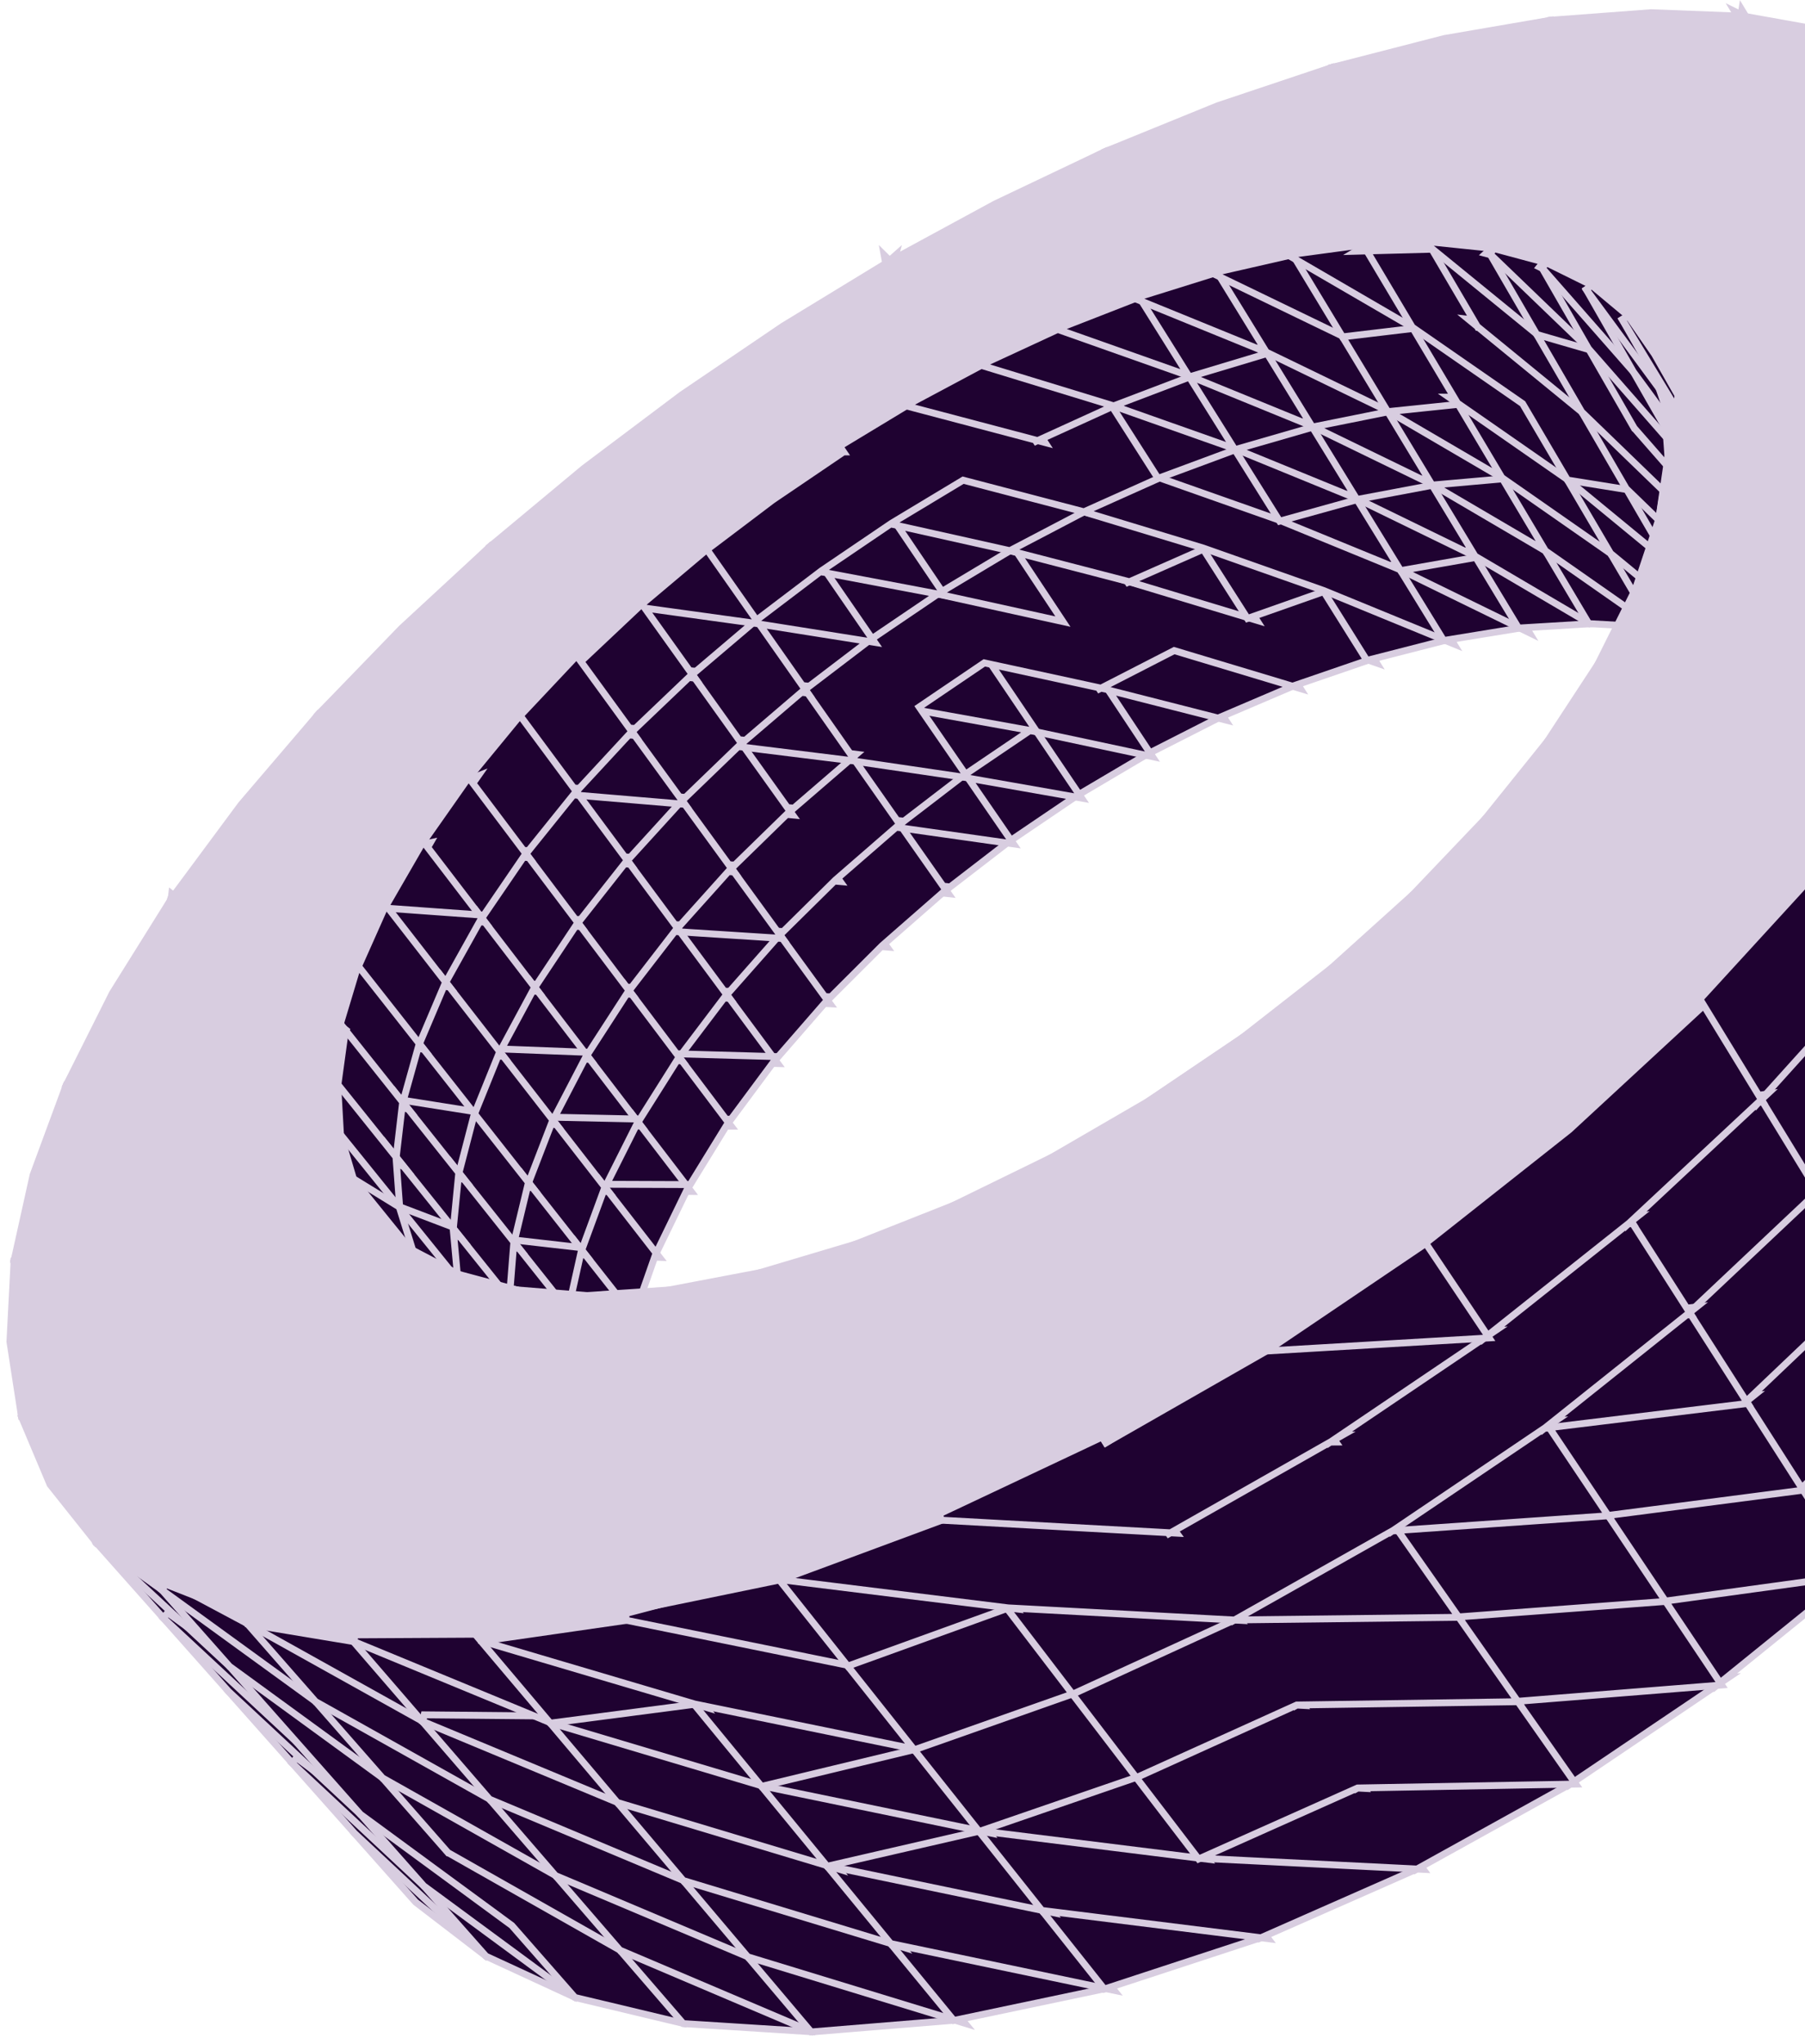 <svg width="182" height="206" viewBox="0 0 182 206" fill="none" xmlns="http://www.w3.org/2000/svg">
<path d="M68.742 39.796L68.731 39.803L68.721 39.811L58.879 47.207L58.873 47.212L58.866 47.218L49.45 55.052L49.443 55.057L49.588 55.236L49.43 55.069L40.49 63.329L40.483 63.335L40.476 63.342L32.092 72.006L32.583 72.495L49.888 55.591L89.87 27.03L111.755 15.896L111.448 15.274L100.368 20.545L100.36 20.549L100.352 20.553L89.524 26.428L89.632 26.632L89.509 26.436L78.968 32.86L78.961 32.865L78.954 32.869L68.742 39.796Z" fill="#D8CDE0" stroke="#D8CDE0" stroke-width="0.694"/>
<path d="M96.923 77.605L96.108 77.462L96.578 78.144L100.716 84.152L90.301 82.677L89.509 82.564L89.968 83.219L94.62 89.847L94.829 90.144L95.116 89.923L101.654 84.888L108.498 80.254L115.618 76.047L116.383 75.595L115.514 75.41L103.856 72.921L103.014 72.741L103.496 73.455L107.567 79.477L96.923 77.605Z" fill="#1F0231" stroke="#D8CDE0" stroke-width="0.694"/>
<path d="M134.539 7.454L134.279 6.811L111.477 15.262L111.458 15.269L111.44 15.278L89.532 26.423L89.829 27.05L134.539 7.454Z" fill="#D8CDE0" stroke="#D8CDE0" stroke-width="0.694"/>
<path d="M104.071 73.066L103.877 72.778L103.589 72.973L96.954 77.466L96.942 77.449L96.66 77.665L95.959 78.14L96.026 78.152L90.041 82.745L89.386 83.247L90.204 83.363L101.402 84.949L102.185 85.06L101.736 84.409L97.619 78.432L108.252 80.302L109.058 80.444L108.6 79.766L104.071 73.066ZM111.051 68.662L110.179 68.44L110.676 69.19L115.152 75.94L115.323 76.198L115.599 76.058L122.948 72.322L123.77 71.904L122.877 71.677L111.051 68.662Z" fill="#1F0231" stroke="#D8CDE0" stroke-width="0.694"/>
<path d="M89.92 26.992L89.488 26.451L49.463 55.042L49.433 55.064L49.408 55.092L17.334 90.521L17.822 91.013L89.92 26.992Z" fill="#D8CDE0" stroke="#D8CDE0" stroke-width="0.694"/>
<path d="M83.539 88.391L83.178 88.704L83.242 88.711L78.047 93.838L77.452 93.789L77.721 94.159L77.395 94.481L77.991 94.529L82.697 100.993L82.935 101.321L83.222 101.035L88.859 95.41L89.444 95.458L89.192 95.106L95.018 90.009L95.629 90.076L95.367 89.703L95.726 89.389L95.098 89.32L90.727 83.092L97.066 78.228L103.856 73.63L115.369 76.088L116.2 76.265L115.73 75.557L111.751 69.556L122.574 72.315L122.659 72.446L122.819 72.378L123.566 72.568L123.307 72.17L130.455 69.12L131.335 68.745L130.418 68.469L118.582 64.907L118.481 64.751L118.327 64.83L117.553 64.597L117.86 65.069L111.083 68.548L111.072 68.531L110.905 68.63L99.25 66.104L98.405 65.921L98.889 66.637L103.036 72.773L92.258 70.83L91.438 70.682L91.911 71.368L96.126 77.487L85.57 75.933L84.772 75.816L85.235 76.476L89.789 82.963L84.065 87.934L84.05 87.914L83.878 88.083L83.271 88.016L83.539 88.391Z" fill="#1F0231" stroke="#D8CDE0" stroke-width="0.694"/>
<path d="M134.52 7.461L134.29 6.807L122.79 10.657L122.78 10.661L122.769 10.665L111.467 15.266L111.718 15.913L134.52 7.461Z" fill="#D8CDE0" stroke="#D8CDE0" stroke-width="0.694"/>
<path d="M99.464 66.249L99.27 65.961L98.982 66.156L92.002 70.884L91.297 71.362L92.135 71.513L103.723 73.601L104.532 73.747L104.071 73.066L99.464 66.249Z" fill="#1F0231" stroke="#D8CDE0" stroke-width="0.694"/>
<path d="M49.922 55.557L49.423 55.076L32.099 71.999L32.083 72.014L32.07 72.031L17.32 90.538L17.849 90.987L49.922 55.557Z" fill="#D8CDE0" stroke="#D8CDE0" stroke-width="0.694"/>
<path d="M92.937 71.635L92.68 71.262L99.248 66.814L110.754 69.307L110.848 69.448L111.013 69.363L111.726 69.518L111.469 69.129L118.395 65.575L130.096 69.096L130.173 69.218L130.326 69.165L131.114 69.403L130.848 68.986L137.98 66.537L138.802 66.826L138.507 66.356L139.037 66.174L138.211 65.883L133.915 59.027L133.768 58.792L133.506 58.884L126.071 61.503L126.06 61.486L125.914 61.549L125.093 61.26L125.131 61.319L114.77 58.188L114.816 58.164L114.07 57.971L113.972 57.82L113.818 57.9L113.044 57.666L113.074 57.713L101.863 54.805L100.987 54.577L101.487 55.332L105.623 61.569L105.648 61.607L94.698 59.198L94.581 59.025L94.417 59.136L93.715 58.981L94.007 59.414L87.538 63.797L87.527 63.781L87.36 63.908L86.687 63.784L86.964 64.186L86.553 64.465L86.614 64.476L80.61 69.05L79.953 68.949L80.228 69.341L79.843 69.634L80.505 69.735L85.044 76.203L84.656 76.5L84.718 76.509L79.26 81.215L79.246 81.195L79.075 81.362L78.461 81.29L78.733 81.669L78.375 81.978L78.436 81.985L73.166 87.128L72.564 87.074L72.837 87.449L72.512 87.766L73.106 87.819L77.733 94.175L72.688 99.888L72.119 99.857L72.391 100.224L72.102 100.551L72.655 100.581L77.44 107.04L77.697 107.386L77.981 107.061L83.128 101.145L83.687 101.175L83.42 100.808L83.705 100.481L83.161 100.452L78.634 94.234L84.134 88.806L84.726 88.859L84.47 88.501L90.364 83.382L90.981 83.454L90.716 83.077L91.073 82.767L90.447 82.693L86.267 76.737L96.813 78.29L97.601 78.406L97.149 77.75L92.937 71.635Z" fill="#1F0231" stroke="#D8CDE0" stroke-width="0.694"/>
<path d="M90.025 26.82L90.313 25.715L89.459 26.473L17.361 90.495L17.786 91.041L85.055 45.549L85.163 45.476L85.196 45.35L90.025 26.82Z" fill="#D8CDE0" stroke="#D8CDE0" stroke-width="0.694"/>
<path d="M74.352 74.541L73.567 74.444L74.027 75.087L78.917 81.927L79.138 82.236L79.426 81.988L85.746 76.539L86.338 76.029L85.562 75.932L74.352 74.541ZM102.065 54.949L101.882 54.673L101.598 54.843L94.31 59.209L93.561 59.658L94.414 59.845L106.336 62.468L107.174 62.653L106.7 61.938L102.065 54.949ZM121.75 54.735L121.59 54.484L121.318 54.604L113.713 57.955L112.855 58.334L113.752 58.605L125.827 62.254L126.723 62.525L126.219 61.735L121.75 54.735Z" fill="#1F0231" stroke="#D8CDE0" stroke-width="0.694"/>
<path d="M90.031 26.67L89.354 26.645L84.525 45.175L84.31 46.001L85.04 45.559L92.438 41.084L92.643 40.96L92.6 40.725L90.031 26.67ZM32.612 72.464L32.077 72.022L24.332 81.08L24.325 81.089L24.317 81.099L17.313 90.547L17.863 90.97L32.612 72.464Z" fill="#D8CDE0" stroke="#D8CDE0" stroke-width="0.694"/>
<path d="M80.987 69.215L80.768 68.903L80.478 69.151L74.083 74.622L73.486 75.133L74.266 75.23L85.477 76.621L86.252 76.717L85.803 76.077L80.987 69.215ZM134.595 59.236L134.665 59.211L133.745 58.887L132.754 58.481L132.8 58.554L121.573 54.594L120.624 54.259L121.165 55.108L125.635 62.108L125.783 62.34L126.042 62.249L133.475 59.631L137.687 66.353L137.822 66.568L138.067 66.505L145.824 64.517L146.838 64.257L145.87 63.86L134.595 59.236ZM73.282 100.262L78.438 94.426L78.906 93.895L78.2 93.85L67.89 93.19L67.144 93.142L67.589 93.743L72.403 100.241L67.777 106.353L67.37 106.89L68.044 106.909L77.709 107.18L78.422 107.2L77.998 106.627L73.282 100.262Z" fill="#1F0231" stroke="#D8CDE0" stroke-width="0.694"/>
<path d="M89.933 26.486L89.151 25.715L89.349 26.795L91.917 40.849L92.003 41.317L92.422 41.093L100.005 37.043L100.421 36.821L100.085 36.49L89.933 26.486Z" fill="#D8CDE0" stroke="#D8CDE0" stroke-width="0.694"/>
<path d="M68.063 106.215L67.343 106.195L67.777 106.771L72.747 113.368L73.027 113.738L73.303 113.366L77.997 107.04L78.394 106.505L77.729 106.486L68.063 106.215ZM109.23 50.848L108.455 50.613L108.766 51.091L101.728 54.774L89.793 52.109L88.941 51.919L89.43 52.641L93.735 59.011L82.679 56.92L81.851 56.764L82.329 57.458L86.703 63.808L75.856 62.089L75.048 61.96L75.518 62.63L80.42 69.614L80.627 69.909L80.914 69.691L87.65 64.559L94.675 59.799L101.83 55.513L113.635 58.575L113.723 58.709L113.882 58.639L114.631 58.833L114.366 58.426L121.598 55.239L122.454 54.861L121.559 54.589L109.487 50.926L109.383 50.767L109.23 50.848ZM78.458 93.992L73.751 87.526L79.326 82.086L79.926 82.145L79.654 81.766L79.975 81.453L79.39 81.395L74.591 74.684L74.358 74.357L74.068 74.636L68.198 80.299L67.588 80.239L67.865 80.62L67.542 80.932L68.134 80.99L72.848 87.465L67.61 93.305L67.132 93.837L67.846 93.882L78.155 94.543L78.893 94.59L78.458 93.992Z" fill="#1F0231" stroke="#D8CDE0" stroke-width="0.694"/>
<path d="M89.807 26.406L89.446 26.98L99.598 36.984L99.769 37.153L99.987 37.052L107.712 33.475L108.479 33.12L107.683 32.834L89.807 26.406Z" fill="#D8CDE0" stroke="#D8CDE0" stroke-width="0.694"/>
<path d="M89.53 52.155L88.796 52.597L88.858 52.611L82.705 56.781L82.694 56.765L82.412 56.979L81.724 57.446L81.783 57.457L75.879 61.937L75.867 61.921L75.585 62.161L74.944 62.647L75.002 62.656L69.225 67.56L68.585 67.477L68.864 67.866L68.511 68.167L69.137 68.249L74.027 75.087L74.247 75.395L74.535 75.149L80.811 69.779L81.44 69.861L81.168 69.473L81.521 69.172L80.9 69.091L76.556 62.902L87.393 64.62L88.192 64.746L87.733 64.081L83.379 57.759L94.424 59.848L95.242 60.002L94.776 59.313L90.493 52.976L101.564 55.449L101.66 55.593L101.825 55.507L102.541 55.667L102.278 55.27L109.3 51.594L121.234 55.216L121.315 55.342L121.459 55.29L133.392 59.498L133.463 59.613L133.598 59.577L145.606 64.502L146.591 64.906L146.033 64L141.942 57.35L142.487 57.204L141.639 56.856L141.563 56.733L141.426 56.769L130.149 52.15L130.216 52.126L129.414 51.843L129.33 51.708L129.192 51.758L128.318 51.4L128.363 51.472L117.138 47.509L117.041 47.358L116.894 47.423L116.075 47.134L116.401 47.644L109.234 50.855L97.275 47.725L97.165 47.559L97.006 47.655L96.268 47.462L96.57 47.917L89.82 51.98L89.81 51.965L89.53 52.155Z" fill="#1F0231" stroke="#D8CDE0" stroke-width="0.694"/>
<path d="M89.735 26.389L89.572 27.059L107.448 33.486L107.571 33.53L107.692 33.483L115.513 30.433L115.432 29.766L89.735 26.389Z" fill="#D8CDE0" stroke="#D8CDE0" stroke-width="0.694"/>
<path d="M68.315 93.557L73.438 87.846L74.015 87.889L73.739 87.51L74.023 87.194L73.479 87.154L68.781 80.7L74.433 75.248L75.04 75.312L74.765 74.928L75.085 74.619L74.5 74.557L69.8 67.982L76.019 62.702L82.706 57.628L83.363 57.735L83.099 57.352L89.792 52.815L90.474 52.947L90.209 52.556L97.113 48.4L109.047 51.523L109.136 51.659L109.295 51.588L110.044 51.784L109.776 51.372L116.925 48.17L129.061 52.454L141.166 57.413L145.442 64.363L145.564 64.561L145.794 64.524L153.36 63.289L154.436 63.113L153.456 62.635L141.645 56.867L137.285 49.78L137.148 49.557L136.897 49.627L129.341 51.726L124.961 44.737L124.812 44.498L124.547 44.596L117.051 47.374L112.572 40.357L112.41 40.103L112.136 40.228L104.723 43.604L104.713 43.589L104.559 43.67L103.785 43.434L103.814 43.479L92.474 40.485L92.363 40.318L92.205 40.414L91.465 40.219L91.769 40.677L84.963 44.794L84.954 44.78L84.791 44.89L84.082 44.73L84.369 45.154L83.945 45.41L84.004 45.423L77.786 49.639L77.775 49.624L77.61 49.75L76.929 49.618L77.212 50.029L76.809 50.301L76.865 50.312L70.722 54.957L70.055 54.847L70.336 55.248L69.958 55.534L70.612 55.642L75.06 61.979L64.313 60.494L63.514 60.384L63.983 61.04L68.874 67.881L63.14 73.348L62.523 73.282L62.804 73.668L62.482 73.975L63.074 74.038L67.876 80.635L62.667 86.351L62.081 86.308L62.361 86.687L62.074 87.003L62.626 87.044L67.433 93.532L62.829 99.493L62.276 99.471L62.557 99.844L62.309 100.166L62.815 100.187L67.632 106.579L63.719 112.783L63.206 112.781L63.488 113.15L63.282 113.475L63.738 113.477L68.7 119.957L69.006 120.357L69.271 119.927L73.218 113.507L73.722 113.508L73.444 113.139L73.644 112.814L73.198 112.813L68.488 106.562L73.004 100.597L73.547 100.619L73.27 100.245L73.514 99.923L73.016 99.903L68.315 93.557Z" fill="#1F0231" stroke="#D8CDE0" stroke-width="0.694"/>
<path d="M77.898 50.402L71.022 55.599L71.014 55.606L71.005 55.611L17.786 91.041L17.784 91.042L17.405 90.478L77.898 50.402ZM77.898 50.402L17.405 90.478L77.898 50.402ZM77.898 50.402L85.055 45.549H85.056L84.667 44.974L84.666 44.975L17.406 90.461L17.4 90.465L77.898 50.402ZM17.405 90.478L17.398 90.466L17.405 90.478ZM89.551 26.415L89.671 26.748L89.645 27.076L115.342 30.453L115.418 30.463L115.491 30.441L123.366 27.98L123.272 27.302L91.94 26.447L175.916 2.32L175.777 1.642L134.357 6.792L134.307 6.798L134.261 6.818L89.551 26.415Z" fill="#D8CDE0" stroke="#D8CDE0" stroke-width="0.694"/>
<path d="M71.096 55.124L70.879 54.813L70.589 55.058L64.042 60.573L63.446 61.075L64.218 61.181L75.754 62.775L76.543 62.884L76.086 62.232L71.096 55.124ZM149.281 55.624L149.158 55.421L148.925 55.462L141.343 56.793L140.291 56.977L141.25 57.446L153.152 63.258L154.21 63.775L153.601 62.767L149.281 55.624ZM125.623 44.937L125.687 44.913L124.791 44.597L123.801 44.192L123.846 44.263L112.395 40.217L111.445 39.881L111.987 40.73L116.617 47.983L116.768 48.219L117.03 48.122L124.523 45.344L128.89 52.314L129.028 52.533L129.277 52.464L137.082 50.296L138.059 50.024L137.121 49.64L125.623 44.937ZM63.259 86.732L68.579 80.893L69.053 80.373L68.352 80.314L57.69 79.414L56.925 79.35L57.382 79.966L62.373 86.703L57.681 92.654L57.118 92.625L57.404 93.005L57.155 93.321L57.663 93.348L62.717 100.055L62.99 100.418L63.268 100.059L68.031 93.892L68.585 93.921L68.303 93.541L68.547 93.225L68.049 93.199L63.259 86.732Z" fill="#1F0231" stroke="#D8CDE0" stroke-width="0.694"/>
<path d="M17.4 90.465L17.779 91.046L17.784 91.043L64.453 61.13L64.472 61.118L64.489 61.103L71.036 55.588L70.62 55.034L17.405 90.462L17.4 90.465Z" fill="#D8CDE0" stroke="#D8CDE0" stroke-width="0.694"/>
<path d="M99.805 36.363L99.03 36.126L99.345 36.609L92.095 40.481L91.316 40.897L92.17 41.122L104.377 44.345L104.467 44.483L104.626 44.41L105.376 44.608L105.106 44.192L112.423 40.859L113.256 40.48L112.381 40.212L100.064 36.442L99.959 36.281L99.805 36.363ZM63.544 73.505L63.295 73.164L63.009 73.474L57.407 79.524L56.924 80.045L57.632 80.105L68.294 81.005L69.05 81.069L68.603 80.455L63.544 73.505ZM137.142 49.649L136.069 49.127L136.694 50.143L141.107 57.316L141.231 57.517L141.463 57.476L149.044 56.145L150.098 55.96L149.136 55.492L137.142 49.649Z" fill="#1F0231" stroke="#D8CDE0" stroke-width="0.694"/>
<path d="M156.492 2.722L156.36 2.041L145.646 3.883L145.633 3.886L145.62 3.889L134.312 6.8L134.472 7.475L156.492 2.722Z" fill="#D8CDE0" stroke="#D8CDE0" stroke-width="0.694"/>
<path d="M63.271 99.638L62.972 99.242L62.703 99.658L58.567 106.045L58.041 106.036L58.329 106.412L58.122 106.731L58.579 106.739L63.635 113.341L63.937 113.737L64.203 113.316L68.243 106.912L68.759 106.922L68.475 106.545L68.675 106.226L68.229 106.218L63.271 99.638ZM57.652 66.591L57.331 66.893L57.922 66.961L62.983 73.914L63.216 74.234L63.503 73.961L69.454 68.287L70.068 68.358L69.789 67.968L70.107 67.664L69.524 67.597L64.548 60.636L64.317 60.313L64.028 60.585L57.992 66.271L57.367 66.199L57.652 66.591Z" fill="#1F0231" stroke="#D8CDE0" stroke-width="0.694"/>
<path d="M17.405 90.462L17.769 91.052L58.29 66.932L58.323 66.913L58.35 66.887L64.503 61.09L64.078 60.546L17.405 90.462Z" fill="#D8CDE0" stroke="#D8CDE0" stroke-width="0.694"/>
<path d="M149.161 55.505L148.688 55.983L153.007 63.126L153.115 63.305L153.325 63.293L160.418 62.865L161.553 62.797L160.573 62.22L149.161 55.505ZM120.363 37.398L120.212 37.157L119.946 37.258L112.156 40.22L111.272 40.556L112.164 40.871L124.544 45.245L136.858 50.282L137.842 50.685L137.285 49.78L132.792 42.477L132.654 42.252L132.4 42.325L124.823 44.515L120.363 37.398ZM64.185 112.92L63.849 112.48L63.6 112.975L60.291 119.559L60.04 120.059L60.6 120.061L68.974 120.092L69.68 120.095L69.251 119.535L64.185 112.92Z" fill="#1F0231" stroke="#D8CDE0" stroke-width="0.694"/>
<path d="M89.683 26.386L89.68 27.08L123.253 27.995L123.297 27.997L123.34 27.987L130.979 26.24L130.895 25.555L89.683 26.386Z" fill="#D8CDE0" stroke="#D8CDE0" stroke-width="0.694"/>
<path d="M107.548 32.786L106.731 32.497L107.06 33.012L99.696 36.422L98.873 36.804L99.74 37.069L112.056 40.838L112.139 40.968L112.292 40.91L113.079 41.151L112.801 40.717L119.927 38.008L124.374 45.105L124.513 45.327L124.764 45.254L132.593 42.992L133.552 42.715L132.628 42.337L121.015 37.594L121.077 37.571L120.193 37.258L119.204 36.854L119.248 36.924L107.794 32.873L107.695 32.718L107.548 32.786ZM60.602 119.368L59.89 119.365L60.327 119.927L65.489 126.571L65.831 127.011L66.075 126.509L69.287 119.897L69.528 119.401L68.977 119.399L60.602 119.368ZM144.884 48.352L144.759 48.147L144.523 48.191L136.926 49.62L135.896 49.814L136.838 50.273L148.833 56.116L149.89 56.631L149.282 55.624L144.884 48.352Z" fill="#1F0231" stroke="#D8CDE0" stroke-width="0.694"/>
<path d="M17.414 90.456L17.751 91.062L52.578 72.991L52.631 72.964L52.671 72.921L58.365 66.872L57.935 66.336L17.414 90.456Z" fill="#D8CDE0" stroke="#D8CDE0" stroke-width="0.694"/>
<path d="M58.111 79.784L63.401 74.071L63.997 74.127L63.712 73.736L63.995 73.43L63.452 73.379L58.393 66.43L58.147 66.092L57.86 66.396L52.282 72.322L51.677 72.265L51.967 72.657L51.68 72.962L52.232 73.014L57.223 79.751L52.44 85.691L51.865 85.654L52.158 86.042L51.908 86.352L52.416 86.385L57.418 93.023L53.32 99.185L52.781 99.167L53.076 99.552L52.868 99.864L53.326 99.879L58.343 106.431L55.036 112.789L54.779 113.284L55.337 113.296L63.903 113.477L64.624 113.493L64.185 112.92L59.177 106.379L63.178 100.2L63.707 100.217L63.417 99.832L63.618 99.52L63.171 99.505L58.28 93.015L62.97 87.068L63.534 87.104L63.247 86.716L63.491 86.406L62.993 86.374L58.111 79.784ZM132.648 42.346L131.577 41.826L132.201 42.84L136.694 50.143L136.819 50.346L137.054 50.302L144.415 48.917L148.395 55.5L147.852 55.54L148.733 56.058L148.798 56.166L148.902 56.158L160.221 62.818L160.695 62.342L156.67 55.582L157.22 55.541L156.337 55.024L156.273 54.916L156.167 54.924L145.561 48.701L145.683 48.679L144.738 48.22L132.648 42.346ZM115.681 29.925L115.529 29.682L115.261 29.786L107.44 32.837L106.57 33.176L107.45 33.487L119.954 37.909L120.891 38.241L120.363 37.398L115.681 29.925Z" fill="#1F0231" stroke="#D8CDE0" stroke-width="0.694"/>
<path d="M17.432 90.446L17.72 91.076L47.384 79.282L47.467 79.249L47.524 79.18L52.686 72.904L52.259 72.376L17.432 90.446Z" fill="#D8CDE0" stroke="#D8CDE0" stroke-width="0.694"/>
<path d="M128.217 35.04L128.078 34.813L127.822 34.89L119.97 37.25L119.03 37.532L119.938 37.903L132.366 42.979L133.349 43.381L132.792 42.476L128.217 35.04Z" fill="#1F0231" stroke="#D8CDE0" stroke-width="0.694"/>
<path d="M89.677 26.386L89.697 27.08L89.703 27.079L130.909 26.248H130.928L130.948 26.245L138.067 25.286L138.008 24.595L89.683 26.386H89.677Z" fill="#D8CDE0" stroke="#D8CDE0" stroke-width="0.694"/>
<path d="M55.352 112.602L54.624 112.587L55.07 113.162L60.327 119.927L60.664 120.361L60.911 119.87L64.22 113.286L64.467 112.795L63.917 112.784L55.352 112.602ZM140.406 40.947L140.279 40.738L140.04 40.786L132.428 42.318L131.421 42.521L132.345 42.97L144.435 48.844L145.491 49.357L144.884 48.352L140.406 40.947ZM115.518 29.788L114.522 29.382L115.093 30.294L119.776 37.766L119.916 37.991L120.169 37.914L128.022 35.554L128.962 35.271L128.053 34.901L115.518 29.788Z" fill="#1F0231" stroke="#D8CDE0" stroke-width="0.694"/>
<path d="M17.894 90.924L17.297 90.57L11.343 100.1L11.334 100.114L11.327 100.129L6.673 109.404L7.285 109.73L17.894 90.924Z" fill="#D8CDE0" stroke="#D8CDE0" stroke-width="0.694"/>
<path d="M156.345 55.036L151.992 47.725L151.88 47.538L151.663 47.557L144.556 48.186L143.476 48.282L144.411 48.831L155.833 55.532L160.099 62.696L160.193 62.855L160.377 62.865L166.954 63.238L168.173 63.307L167.172 62.608L156.345 55.036ZM52.697 72.477L52.433 72.12L52.151 72.463L47.103 78.6L46.517 78.555L46.815 78.95L46.564 79.254L47.073 79.293L52.171 86.059L47.977 92.197L47.425 92.171L47.726 92.565L47.517 92.87L47.976 92.892L53.226 99.748L53.522 100.134L53.791 99.73L58.023 93.366L58.564 93.391L58.267 92.997L58.47 92.692L58.022 92.671L53.037 86.056L57.817 80.12L58.392 80.164L58.099 79.768L58.344 79.464L57.846 79.426L52.697 72.477ZM60.875 119.502L60.491 119.008L60.276 119.595L58.026 125.711L57.527 125.692L57.872 126.13L57.774 126.396L58.091 126.408L63.249 132.963L63.64 133.459L63.849 132.863L66.006 126.714L66.494 126.733L66.153 126.294L66.246 126.029L65.938 126.017L60.875 119.502ZM128.073 34.91L127.004 34.392L127.626 35.404L132.201 42.84L132.328 43.046L132.565 42.998L140.177 41.466L141.187 41.263L140.26 40.814L128.073 34.91Z" fill="#1F0231" stroke="#D8CDE0" stroke-width="0.694"/>
<path d="M17.464 90.431L17.664 91.093L42.778 85.778L42.912 85.75L42.99 85.638L47.54 79.159L48.208 78.208L47.128 78.637L17.464 90.431Z" fill="#D8CDE0" stroke="#D8CDE0" stroke-width="0.694"/>
<path d="M140.284 40.827L139.812 41.306L144.29 48.711L144.402 48.896L144.617 48.877L151.724 48.248L152.807 48.152L151.869 47.603L140.284 40.827Z" fill="#1F0231" stroke="#D8CDE0" stroke-width="0.694"/>
<path d="M176 2.283L175.724 1.653L89.594 26.399L89.703 27.079L138.034 25.288L138.124 25.285L138.201 25.238L176 2.283Z" fill="#D8CDE0" stroke="#D8CDE0" stroke-width="0.694"/>
<path d="M53.777 99.327L53.451 98.901L53.196 99.373L49.685 105.895L49.421 106.384L49.977 106.406L58.74 106.742L59.477 106.771L59.028 106.185L53.777 99.327ZM123.558 27.467L123.417 27.237L123.159 27.318L115.284 29.779L114.363 30.067L115.256 30.431L127.791 35.543L128.773 35.944L128.217 35.04L123.558 27.467Z" fill="#1F0231" stroke="#D8CDE0" stroke-width="0.694"/>
<path d="M175.863 2.331L175.813 1.64L156.413 2.036L156.379 2.037L156.347 2.044L134.327 6.797L134.443 7.48L175.863 2.331Z" fill="#D8CDE0" stroke="#D8CDE0" stroke-width="0.694"/>
<path d="M50.003 105.712L49.259 105.684L49.716 106.272L54.95 113.007L52.676 118.902L52.159 118.871L52.514 119.322L52.414 119.581L52.733 119.6L57.991 126.282L58.375 126.77L58.59 126.187L60.838 120.076L61.344 120.106L60.993 119.654L61.088 119.396L60.778 119.377L55.755 112.912L59.061 106.556L59.313 106.07L58.766 106.049L50.003 105.712ZM163.281 55.922L163.833 55.945L162.92 55.308L162.863 55.21L162.775 55.207L151.953 47.661L147.518 40.214L147.405 40.024L147.185 40.046L140.292 40.759L136.096 33.821L136.608 33.711L135.791 33.317L135.717 33.193L135.591 33.22L123.413 27.336L122.346 26.82L122.967 27.83L127.369 34.986L126.863 35.095L127.679 35.49L127.755 35.613L127.878 35.586L139.945 41.433L151.441 48.157L155.459 54.905L154.914 54.882L155.825 55.519L155.883 55.616L155.969 55.62L166.775 63.176L167.272 62.716L163.281 55.922ZM47.533 78.751L47.246 78.37L46.972 78.76L42.534 85.08L41.968 85.046L42.276 85.448L42.066 85.747L42.527 85.775L47.878 92.764L48.17 93.145L48.44 92.749L52.773 86.407L53.327 86.441L53.024 86.039L53.228 85.74L52.778 85.713L47.533 78.751Z" fill="#1F0231" stroke="#D8CDE0" stroke-width="0.694"/>
<path d="M38.961 92.234L39.173 92.245L39.279 92.061L43.007 85.612L43.396 84.938L42.635 85.099L17.52 90.414L17.573 91.1L38.961 92.234Z" fill="#D8CDE0" stroke="#D8CDE0" stroke-width="0.694"/>
<path d="M123.112 27.961L135.304 33.852L139.812 41.306L139.926 41.494L140.144 41.472L147.036 40.759L151.074 47.54L150.548 47.527L151.434 48.145L151.493 48.245L151.581 48.247L162.399 55.79L166.674 63.068L166.754 63.203L166.907 63.233L172.911 64.402L173.198 63.794L162.928 55.321L158.881 48.432L159.414 48.445L158.526 47.828L158.467 47.727L158.378 47.725L148.186 40.64L148.313 40.627L147.473 40.137L142.962 32.562L142.846 32.368L142.623 32.395L135.729 33.214L131.198 25.722L131.069 25.507L130.824 25.563L123.185 27.311L122.222 27.531L123.112 27.961ZM48.429 92.342L48.108 91.923L47.851 92.384L44.339 98.681L43.795 98.651L44.121 99.071L43.963 99.355L44.359 99.377L49.594 106.114L47.226 111.964L46.69 111.922L47.056 112.386L46.954 112.639L47.274 112.664L52.636 119.477L53.013 119.956L53.232 119.388L55.575 113.315L56.1 113.357L55.738 112.891L55.835 112.64L55.524 112.616L50.403 106.025L53.703 99.896L54.236 99.926L53.914 99.505L54.066 99.222L53.68 99.2L48.429 92.342ZM58.537 125.853L58.085 125.279L57.926 125.992L56.636 131.771L56.131 131.725L56.533 132.23L56.483 132.454L56.729 132.476L61.987 139.087L62.448 139.667L62.598 138.941L63.799 133.122L64.293 133.167L63.894 132.661L63.94 132.438L63.702 132.417L58.537 125.853Z" fill="#1F0231" stroke="#D8CDE0" stroke-width="0.694"/>
<path d="M36.1 98.388L36.409 98.51L36.544 98.207L39.296 92.029L39.501 91.568L38.997 91.541L17.61 90.407L17.465 91.077L36.1 98.388Z" fill="#D8CDE0" stroke="#D8CDE0" stroke-width="0.694"/>
<path d="M169.329 57.089L169.896 57.19L168.922 56.388L168.872 56.303L168.803 56.291L158.486 47.801L157.966 48.245L161.979 55.076L161.42 54.976L162.391 55.778L162.441 55.863L162.509 55.875L172.756 64.329L173.277 63.888L169.329 57.089ZM131.076 25.602L130.605 26.081L135.251 33.764L135.366 33.955L135.588 33.929L142.704 33.083L143.735 32.961L142.838 32.439L131.076 25.602ZM42.981 85.228L42.666 84.815L42.406 85.265L38.678 91.714L38.401 92.194L38.954 92.234L48.129 92.899L48.898 92.955L48.429 92.342L42.981 85.228Z" fill="#1F0231" stroke="#D8CDE0" stroke-width="0.694"/>
<path d="M17.91 90.892L17.29 90.583L6.681 109.39L6.662 109.424L6.65 109.461L1.435 127.009L2.086 127.246L17.91 90.892Z" fill="#D8CDE0" stroke="#D8CDE0" stroke-width="0.694"/>
<path d="M53.181 119.048L52.739 118.486L52.571 119.181L51.119 125.209L51.027 125.59L51.416 125.635L58.225 126.412L59.051 126.507L58.537 125.853L53.181 119.048ZM39.004 91.542L38.227 91.485L38.705 92.1L44.262 99.252L44.583 99.666L44.839 99.208L48.457 92.722L48.722 92.247L48.179 92.207L39.004 91.542Z" fill="#1F0231" stroke="#D8CDE0" stroke-width="0.694"/>
<path d="M175.827 2.333L175.833 1.64L166.498 1.28L166.478 1.279L166.458 1.281L156.394 2.037L156.427 2.73L175.827 2.333Z" fill="#D8CDE0" stroke="#D8CDE0" stroke-width="0.694"/>
<path d="M154.398 40.801L154.912 40.805L154.049 40.207L153.988 40.103L153.898 40.102L142.923 32.497L138.319 24.764L138.202 24.567L137.974 24.598L130.855 25.558L129.853 25.693L130.727 26.201L142.412 32.994L146.607 40.039L146.1 40.035L146.961 40.633L147.022 40.737H147.111L158.056 48.346L168.385 56.844L172.677 64.236L172.74 64.344L172.858 64.387L178.223 66.354L178.584 65.779L168.929 56.401L164.547 48.856L164.465 48.713L164.302 48.687L158.482 47.753L154.398 40.801ZM51.495 124.946L50.663 124.851L51.185 125.506L56.553 132.256L56.201 137.866L56.182 138.177L56.489 138.23L62.2 139.212L63.096 139.367L62.53 138.655L57.283 132.058L58.603 126.143L58.687 125.767L58.304 125.723L51.495 124.946ZM44.81 98.827L44.448 98.36L44.217 98.904L41.673 104.895L41.118 104.841L41.494 105.319L41.389 105.565L41.712 105.596L47.18 112.544L47.55 113.014L47.774 112.46L50.215 106.429L50.759 106.483L50.387 106.004L50.486 105.759L50.173 105.728L44.81 98.827Z" fill="#1F0231" stroke="#D8CDE0" stroke-width="0.694"/>
<path d="M34.251 104.202L34.65 104.514L34.796 104.028L36.559 98.165L36.651 97.859L36.354 97.743L17.718 90.431L17.378 91.027L34.251 104.202Z" fill="#D8CDE0" stroke="#D8CDE0" stroke-width="0.694"/>
<path d="M56.913 137.599L57.229 132.561L57.767 132.667L57.262 132.032L57.273 131.863L57.1 131.828L51.833 125.207L53.172 119.649L53.712 119.722L53.285 119.18L53.336 118.971L53.094 118.938L48.273 112.811L47.725 112.115L47.293 111.566L42.292 105.212L44.754 99.414L45.318 99.48L44.935 98.987L45.036 98.749L44.721 98.712L39.253 91.675L38.897 91.218L38.662 91.746L36.014 97.691L35.438 97.624L35.825 98.116L35.718 98.355L36.043 98.393L41.512 105.341L39.903 111.093L39.798 111.468L40.183 111.529L47.021 112.612L45.642 117.92L45.09 117.845L45.521 118.386L45.466 118.596L45.715 118.63L51.099 125.399L50.688 130.561L50.137 130.452L50.646 131.086L50.632 131.257L50.811 131.292L55.704 137.391L56.277 138.105L56.837 138.804L61.717 144.885L62.291 145.601L62.334 144.685L62.605 138.887L62.619 138.581L62.317 138.529L56.913 137.599ZM153.528 40.69L153.574 40.768L157.966 48.245L158.049 48.386L158.21 48.412L164.03 49.346L168.353 56.79L168.418 56.901L168.467 56.918L178.1 66.277L178.642 65.855L174.299 58.307L174.235 58.195L174.185 58.178L165.279 49.547L165.459 49.576L164.516 48.801L160.416 41.742L160.938 41.816L160.025 41.069L159.972 40.978L159.901 40.968L150.188 33.021L150.325 33.02L149.486 32.441L149.424 32.334L144.875 24.592L144.772 24.415L144.567 24.421L138.011 24.595L136.949 24.623L137.761 25.184L142.056 32.397L141.568 32.401L142.404 32.981L142.467 33.087H142.556L153.528 40.69Z" fill="#1F0231" stroke="#D8CDE0" stroke-width="0.694"/>
<path d="M7.315 109.659L6.658 109.44L3.347 118.406L3.339 118.428L3.334 118.451L1.429 127.032L2.1 127.206L7.315 109.659Z" fill="#D8CDE0" stroke="#D8CDE0" stroke-width="0.694"/>
<path d="M40.292 110.844L39.41 110.704L39.966 111.402L45.629 118.521L46.061 119.065L46.236 118.393L47.789 112.417L47.885 112.047L47.507 111.987L40.292 110.844ZM174.26 58.252L173.698 58.653L178.041 66.201L178.087 66.279L178.165 66.326L182.811 69.089L183.25 68.563L174.26 58.252Z" fill="#1F0231" stroke="#D8CDE0" stroke-width="0.694"/>
<path d="M176.024 2.267L175.64 1.69L137.841 24.645L136.724 25.323L138.03 25.288L144.585 25.114L144.693 25.111L144.781 25.048L176.024 2.267Z" fill="#D8CDE0" stroke="#D8CDE0" stroke-width="0.694"/>
<path d="M56.818 137.671L56.055 136.719L51.359 130.867L51.77 125.715L52.338 125.842L51.813 125.181L51.826 125.017L51.651 124.978L46.172 118.09L45.638 117.419L45.555 118.272L45.043 123.508L44.462 123.378L44.991 124.038L44.975 124.203L45.156 124.243L50.669 131.115L51.226 136.294L51.25 136.517L51.463 136.586L56.23 138.149L56.795 142.749L56.229 142.579L56.871 143.374L56.887 143.5L57.001 143.535L62.458 150.294L63.241 151.263L63.072 150.029L62.404 145.156L62.956 145.321L62.318 144.526L62.301 144.4L62.191 144.367L57.548 138.581L56.818 137.671ZM178.84 60.871L169.855 50.584L169.806 50.499L169.756 50.482L160.033 41.082L155.83 33.846L156.331 33.908L155.448 33.188L155.393 33.094L155.321 33.085L144.796 24.499L144.277 24.943L148.571 32.252L148.078 32.191L148.959 32.912L149.014 33.006L149.084 33.014L159.489 41.526L163.947 49.204L164.013 49.318L164.063 49.334L173.722 58.695L173.744 58.734L173.775 58.751L182.727 69.019L183.289 68.619L178.918 60.971L178.871 60.889L178.84 60.871ZM36.5 97.851L36.087 97.327L35.895 97.966L34.221 103.532L33.619 103.424L34.079 104.002L34.02 104.201L34.274 104.247L39.966 111.402L40.388 111.933L40.571 111.28L42.142 105.663L42.73 105.768L42.275 105.189L42.33 104.991L42.084 104.947L36.5 97.851Z" fill="#1F0231" stroke="#D8CDE0" stroke-width="0.694"/>
<path d="M176.055 2.241L175.615 1.706L144.372 24.487L143.642 25.02L144.541 25.113L150.478 25.727L150.634 25.743L150.749 25.636L176.055 2.241Z" fill="#D8CDE0" stroke="#D8CDE0" stroke-width="0.694"/>
<path d="M174.381 53.071L165.342 42.741L165.292 42.653L160.758 34.774L160.688 34.653L160.554 34.614L155.41 33.122L150.813 25.208L150.725 25.055L150.549 25.037L144.612 24.423L143.458 24.303L144.357 25.036L154.912 33.646L159.457 41.472L159.525 41.589L159.575 41.605L169.296 51.002L169.319 51.043L169.35 51.06L178.333 61.345L182.687 68.963L182.714 69.009L182.753 69.045L186.591 72.606L187.107 72.147L178.908 60.953L174.461 53.172L174.413 53.088L174.381 53.071ZM51.679 135.927L50.564 135.562L51.301 136.475L56.896 143.404L58.572 148.219L58.618 148.35L58.676 148.38L64.233 155.236L64.829 154.9L63.055 149.959L63.009 149.83L62.952 149.801L57.536 143.093L56.892 137.845L56.865 137.627L56.656 137.558L51.679 135.927ZM40.509 110.97L39.99 110.318L39.893 111.146L39.288 116.317L38.676 116.166L39.226 116.852L39.207 117.012L39.39 117.057L45.015 124.067L45.482 129.174L45.502 129.395L45.711 129.47L50.887 131.304L52.037 131.711L51.273 130.76L45.709 123.825L46.206 118.738L46.805 118.886L46.259 118.199L46.275 118.041L46.098 117.997L40.509 110.97Z" fill="#1F0231" stroke="#D8CDE0" stroke-width="0.694"/>
<path d="M176.09 2.205L175.585 1.732L150.278 25.127L149.816 25.554L150.424 25.717L155.674 27.126L155.892 27.184L156.034 27.009L176.09 2.205Z" fill="#D8CDE0" stroke="#D8CDE0" stroke-width="0.694"/>
<path d="M150.754 25.132L150.213 25.556L154.88 33.591L154.95 33.711L155.083 33.75L160.36 35.28L160.697 34.697L150.754 25.132ZM45.943 128.816L44.786 128.406L45.557 129.361L51.262 136.426L52.857 141.166L52.9 141.296L53.02 141.361L57.038 143.538L57.473 143.016L51.905 136.118L51.348 130.94L51.324 130.723L51.119 130.65L45.943 128.816ZM34.735 103.713L34.231 103.078L34.12 103.881L33.42 108.985L32.774 108.811L33.346 109.523L33.325 109.678L33.51 109.728L39.317 116.965L39.836 117.612L39.932 116.788L40.535 111.626L41.166 111.797L40.598 111.083L40.616 110.929L40.438 110.881L34.735 103.713ZM182.719 64.435L182.692 64.387L182.677 64.374L174.439 53.139L173.859 53.516L178.316 61.315L178.343 61.362L178.358 61.376L186.547 72.557L187.129 72.181L182.719 64.435Z" fill="#1F0231" stroke="#D8CDE0" stroke-width="0.694"/>
<path d="M191.758 6.563L191.964 5.901L184.436 3.177L184.409 3.167L184.379 3.162L175.88 1.645L175.73 2.322L191.758 6.563Z" fill="#D8CDE0" stroke="#D8CDE0" stroke-width="0.694"/>
<path d="M169.916 45.219L169.866 45.133L169.834 45.116L160.74 34.744L156.065 26.618L155.993 26.493L155.854 26.456L150.603 25.047L150.273 25.632L160.181 35.162L164.758 43.117L164.807 43.202L164.839 43.219L173.899 53.573L174.461 53.172L169.916 45.219ZM53.351 140.751L52.916 141.274L58.63 148.324L59.227 147.991L57.531 143.119L57.487 142.992L57.369 142.928L53.351 140.751ZM39.858 116.531L39.159 115.66L39.241 116.774L39.623 121.912L39.639 122.132L39.845 122.211L45.227 124.256L46.418 124.708L45.621 123.714L39.858 116.531Z" fill="#1F0231" stroke="#D8CDE0" stroke-width="0.694"/>
<path d="M34.777 104.078L34.897 103.826L34.677 103.655L17.805 90.48L17.319 90.101L17.247 90.713L9.652 155.245L10.31 155.435L34.777 104.078Z" fill="#D8CDE0" stroke="#D8CDE0" stroke-width="0.694"/>
<path d="M40.092 121.562L38.893 121.107L39.699 122.105L45.557 129.361L46.277 130.252L46.172 129.111L45.696 123.9L45.676 123.684L45.474 123.607L40.092 121.562Z" fill="#1F0231" stroke="#D8CDE0" stroke-width="0.694"/>
<path d="M17.936 90.794L17.274 90.615L1.45 126.969L1.4 127.084L1.435 127.205L9.664 155.382L10.341 155.326L17.936 90.794ZM176.121 2.16L175.55 1.768L155.494 26.573L155.222 26.91L155.61 27.102L160.095 29.316L160.386 29.459L160.549 29.178L176.121 2.16Z" fill="#D8CDE0" stroke="#D8CDE0" stroke-width="0.694"/>
<path d="M178.22 56.531L178.194 56.486L178.179 56.472L169.906 45.202L165.279 37.108L165.228 37.019L165.196 37.002L156.025 26.562L155.463 26.964L160.156 35.12L160.207 35.208L160.24 35.225L169.331 45.594L173.859 53.516L173.887 53.565L173.902 53.579L182.126 64.795L186.526 72.524L186.532 72.535L186.539 72.546L189.47 76.903L189.835 76.669L190.059 76.537L185.602 68.7L185.596 68.688L185.593 68.684L178.22 56.531ZM55.638 145.541L58.631 148.329L61.369 152.604L61.393 152.642L61.408 152.656L67.064 159.624L67.624 159.218L64.794 154.829L64.77 154.792L64.756 154.779L59.169 147.887L53.495 140.886L51.9 136.146L51.857 136.021L51.799 135.988L46.097 128.925L45.497 129.25L47.027 133.971L47.069 134.099L47.129 134.134L52.904 141.259L55.581 145.473L55.605 145.51L55.638 145.541ZM33.981 109.206L33.304 108.362L33.364 109.442L33.615 113.958L32.881 113.661L33.652 114.615L33.658 114.723L33.779 114.772L39.699 122.105L40.397 122.969L40.314 121.861L39.975 117.279L40.69 117.568L39.925 116.615L39.917 116.507L39.801 116.46L33.981 109.206Z" fill="#1F0231" stroke="#D8CDE0" stroke-width="0.694"/>
<path d="M176.142 2.115L175.519 1.813L159.948 28.831L159.802 29.084L160.026 29.271L163.652 32.298L164.02 32.605L164.197 32.16L176.142 2.115Z" fill="#D8CDE0" stroke="#D8CDE0" stroke-width="0.694"/>
<path d="M173.634 48.476L173.605 48.425L173.59 48.411L165.269 37.091L160.549 28.833L160.497 28.741L160.402 28.694L155.917 26.48L155.503 27.02L164.694 37.483L169.313 45.564L169.342 45.614L169.357 45.628L177.641 56.912L178.222 56.535L173.634 48.476ZM56.11 145.033L55.605 145.506L61.391 152.636L61.953 152.23L59.192 147.918L59.168 147.881L59.136 147.852L56.11 145.033ZM40.238 121.669L39.637 121.99L41.078 126.63L41.118 126.758L41.179 126.794L47.087 134.083L47.687 133.758L46.157 129.036L46.116 128.911L46.057 128.876L40.238 121.669Z" fill="#1F0231" stroke="#D8CDE0" stroke-width="0.694"/>
<path d="M2.114 127.091L1.421 127.09L1.002 135.19L1 135.225L1.005 135.261L2.165 142.759L2.854 142.689L2.114 127.091Z" fill="#D8CDE0" stroke="#D8CDE0" stroke-width="0.694"/>
<path d="M181.055 60.704L181.048 60.692L181.045 60.688L173.629 48.467L173.031 48.819L177.619 56.878L177.626 56.89L177.629 56.894L185.004 69.051L185.602 68.7L181.055 60.704ZM47.626 133.646L47.063 134.049L49.675 138.196L49.699 138.233L49.73 138.263L52.947 141.307L53.455 140.837L47.626 133.646Z" fill="#1F0231" stroke="#D8CDE0" stroke-width="0.694"/>
<path d="M203.152 15.838L203.524 15.258L192.066 5.958L192.008 5.911L191.936 5.892L175.909 1.651L175.667 2.298L203.152 15.838Z" fill="#D8CDE0" stroke="#D8CDE0" stroke-width="0.694"/>
<path d="M168.953 40.253L168.923 40.2L168.908 40.187L160.527 28.799L159.947 29.177L164.677 37.452L164.707 37.505L164.722 37.518L173.053 48.853L173.634 48.476L168.953 40.253ZM50.207 137.759L49.699 138.23L55.605 145.506L56.167 145.101L53.478 140.87L53.455 140.833L53.424 140.804L50.207 137.759ZM34.262 114.267L33.659 114.583L35.008 119.138L35.046 119.266L35.159 119.335L39.787 122.182L40.238 121.669L34.262 114.267Z" fill="#1F0231" stroke="#D8CDE0" stroke-width="0.694"/>
<path d="M176.154 2.078L175.497 1.858L163.552 31.904L163.483 32.076L163.589 32.229L166.255 36.079L166.678 36.691L166.875 35.973L176.154 2.078Z" fill="#D8CDE0" stroke="#D8CDE0" stroke-width="0.694"/>
<path d="M35.522 118.744L35.071 119.258L41.14 126.746L41.741 126.424L40.3 121.784L40.261 121.66L40.15 121.591L35.522 118.744ZM176.414 52.543L176.407 52.531L176.404 52.527L168.948 40.244L168.35 40.596L173.032 48.819L173.039 48.831L173.041 48.835L180.457 61.055L181.055 60.704L176.414 52.543Z" fill="#1F0231" stroke="#D8CDE0" stroke-width="0.694"/>
<path d="M34.018 109.582L34.046 109.529L34.054 109.47L34.808 103.976L34.151 103.779L9.684 155.136L10.305 155.445L34.018 109.582Z" fill="#D8CDE0" stroke="#D8CDE0" stroke-width="0.694"/>
<path d="M41.679 126.309L41.115 126.711L43.648 130.768L43.671 130.805L43.686 130.82L49.7 138.23L50.262 137.826L47.65 133.68L47.628 133.644L47.613 133.629L41.679 126.309ZM164.176 31.86L164.145 31.806L164.097 31.766L160.471 28.738L159.969 29.21L168.373 40.63L168.953 40.253L164.176 31.86Z" fill="#1F0231" stroke="#D8CDE0" stroke-width="0.694"/>
<path d="M176.16 2.054L175.485 1.895L166.205 35.79L166.177 35.893L166.212 35.993L167.803 40.671L168.219 41.894L168.472 40.627L176.16 2.054Z" fill="#D8CDE0" stroke="#D8CDE0" stroke-width="0.694"/>
<path d="M171.678 44.214L171.67 44.201L171.667 44.197L164.171 31.852L163.573 32.204L168.351 40.596L168.358 40.609L168.361 40.613L175.816 52.895L176.414 52.543L171.678 44.214ZM35.61 118.821L35.046 119.222L37.494 123.186L37.517 123.222L37.547 123.252L41.168 126.776L41.679 126.309L35.61 118.821Z" fill="#1F0231" stroke="#D8CDE0" stroke-width="0.694"/>
<path d="M34.291 114.66L34.344 114.57L34.338 114.465L34.056 109.403L33.986 108.134L33.402 109.263L9.689 155.126L10.296 155.461L34.291 114.66Z" fill="#D8CDE0" stroke="#D8CDE0" stroke-width="0.694"/>
<path d="M38.031 122.755L37.52 123.222L43.672 130.803L44.236 130.401L41.704 126.344L41.681 126.308L41.651 126.279L38.031 122.755Z" fill="#1F0231" stroke="#D8CDE0" stroke-width="0.694"/>
<path d="M2.101 127.01L1.421 127.124L2.161 142.722L2.166 142.809L2.21 142.883L9.699 155.463L10.33 155.188L2.101 127.01ZM203.086 15.796L203.556 15.288L198.491 9.976L198.461 9.945L198.424 9.921L192.031 5.933L191.628 6.497L203.086 15.796ZM176.162 2.043L175.48 1.919L167.792 40.491L167.782 40.537L167.786 40.584L168.183 46.089L168.871 46.12L176.162 2.043Z" fill="#D8CDE0" stroke="#D8CDE0" stroke-width="0.694"/>
<path d="M166.841 35.71L166.834 35.697L166.825 35.684L164.16 31.834L163.578 32.212L171.079 44.565L171.677 44.214L166.841 35.71Z" fill="#1F0231" stroke="#D8CDE0" stroke-width="0.694"/>
<path d="M35.625 119.238L35.72 119.101L35.673 118.941L34.324 114.386L34.098 113.62L33.693 114.309L9.698 155.109L10.281 155.484L35.625 119.238Z" fill="#D8CDE0" stroke="#D8CDE0" stroke-width="0.694"/>
<path d="M36.226 184.285L35.73 184.769L41.893 191.706L41.915 191.73L41.941 191.75L49 197.167L49.448 196.638L36.226 184.285Z" fill="#1F0231" stroke="#D8CDE0" stroke-width="0.694"/>
<path d="M176.162 2.042L175.478 1.93L175.477 1.931L168.186 46.007L168.185 46.013L167.261 52.331L167.26 52.337L167.946 52.443L167.947 52.437L176.162 2.043V2.042ZM38.052 123.23L38.218 123.037L38.084 122.821L35.636 118.857L35.359 118.408L35.056 118.841L9.712 155.086L10.26 155.511L38.052 123.23Z" fill="#D8CDE0" stroke="#D8CDE0" stroke-width="0.694"/>
<path d="M224.987 57.006L224.341 57.245L226.373 65.609L226.277 65.628L226.468 65.999L226.537 66.283L226.606 66.269L230.81 74.447L231.455 74.205L229.337 65.715L229.429 65.696L229.239 65.325L229.169 65.041L229.101 65.055L224.987 57.006ZM29.933 177.203L29.437 177.687L35.73 184.769L35.753 184.795L35.766 184.804L48.974 197.145L49.471 196.661L43.219 189.598L43.196 189.572L43.183 189.562L29.933 177.203Z" fill="#1F0231" stroke="#D8CDE0" stroke-width="0.694"/>
<path d="M2.806 142.528L2.188 142.841L5.033 149.591L5.052 149.635L5.082 149.672L9.725 155.501L10.295 155.108L2.806 142.528Z" fill="#D8CDE0" stroke="#D8CDE0" stroke-width="0.694"/>
<path d="M41.605 126.536L41.882 126.28L41.604 126.026L38.023 122.748L37.759 122.506L37.526 122.777L9.734 155.059L10.232 155.54L41.605 126.536Z" fill="#D8CDE0" stroke="#D8CDE0" stroke-width="0.694"/>
<path d="M23.506 169.97L23.01 170.454L29.437 177.687L29.46 177.713L29.488 177.734L36.363 182.889L36.808 182.358L23.506 169.97Z" fill="#1F0231" stroke="#D8CDE0" stroke-width="0.694"/>
<path d="M205.132 51.18L205.775 50.98L203.651 15.506L203.639 15.305L203.458 15.216L175.973 1.675L174.91 1.152L175.523 2.166L205.132 51.18Z" fill="#D8CDE0" stroke="#D8CDE0" stroke-width="0.694"/>
<path d="M36.831 182.382L36.808 182.355L36.779 182.334L29.905 177.179L29.46 177.71L42.71 190.07L48.951 197.121L48.999 197.176L49.066 197.206L58.016 201.339L58.367 200.745L43.194 189.57L36.831 182.382ZM222.359 56.936L221.823 56.964L222.068 57.441L226.486 66.036L227.132 65.795L225.015 57.082L224.948 56.802L224.66 56.817L222.359 56.936ZM216.248 39.907L215.601 40.142L217.523 48.577L217.58 48.825L217.833 48.846L220.326 49.05L220.947 49.101L220.664 48.547L216.248 39.907Z" fill="#1F0231" stroke="#D8CDE0" stroke-width="0.694"/>
<path d="M46.318 129.05L46.766 128.722L46.274 128.464L41.531 125.975L41.314 125.861L41.134 126.027L9.761 155.031L10.202 155.565L46.318 129.05Z" fill="#D8CDE0" stroke="#D8CDE0" stroke-width="0.694"/>
<path d="M16.941 162.581L16.445 163.065L23.011 170.454L23.035 170.481L23.048 170.491L36.335 182.865L36.831 182.382L30.304 175.007L30.28 174.98L30.266 174.97L16.941 162.581ZM227.103 65.719L226.448 65.882L226.577 75.981L226.583 76.488L227.053 76.299L231.248 74.61L231.601 74.468L231.427 74.13L227.103 65.719ZM217.89 48.154L217.268 48.103L217.553 48.659L222.068 57.442L222.714 57.203L220.692 48.625L220.635 48.38L220.383 48.359L217.89 48.154Z" fill="#1F0231" stroke="#D8CDE0" stroke-width="0.694"/>
<path d="M205.441 51.347L206.03 51.326L205.725 50.821L176.117 1.807L175.629 1L175.477 1.931L167.261 52.331L167.193 52.749L167.616 52.734L205.441 51.347Z" fill="#D8CDE0" stroke="#D8CDE0" stroke-width="0.694"/>
<path d="M36.776 182.332L36.311 182.841L42.699 190.058L42.748 190.114L42.783 190.129L57.955 201.304L58.422 200.796L52.105 193.593L52.055 193.537L52.02 193.521L36.776 182.332ZM226.794 75.655L226.439 75.798L226.616 76.137L231.051 84.657L231.705 84.489L231.465 74.281L231.454 73.78L230.989 73.967L226.794 75.655ZM211.736 31.081L211.088 31.313L212.907 39.596L212.956 39.817L213.177 39.862L215.87 40.405L216.575 40.547L216.248 39.907L211.736 31.081ZM10.232 155.031L9.737 155.516L16.445 163.065L16.47 163.093L16.5 163.115L23.168 167.98L23.609 167.446L10.232 155.031Z" fill="#1F0231" stroke="#D8CDE0" stroke-width="0.694"/>
<path d="M52.218 130.658L52.926 130.238L52.131 130.024L46.203 128.436L46.042 128.393L45.907 128.491L9.791 155.006L10.173 155.584L52.218 130.658Z" fill="#D8CDE0" stroke="#D8CDE0" stroke-width="0.694"/>
<path d="M23.633 167.47L23.608 167.442L23.577 167.42L16.909 162.555L16.469 163.089L29.808 175.491L30.304 175.007L23.633 167.47ZM222.685 57.124L222.03 57.283L222.043 67.268L222.044 67.74L222.494 67.598L226.899 66.208L227.291 66.084L227.103 65.719L222.685 57.124Z" fill="#1F0231" stroke="#D8CDE0" stroke-width="0.694"/>
<path d="M213.536 39.227L211.894 31.746L212.11 31.812L211.757 31.12L211.723 30.967L211.67 30.95L207.126 22.061L206.478 22.291L208.066 29.837L207.841 29.767L208.197 30.459L208.23 30.613L208.285 30.631L212.608 39.039L212.897 39.602L212.665 49.243L212.655 49.658L213.065 49.594L217.51 48.905L217.41 58.085L217.239 58.125L217.406 58.444L217.402 58.799L217.57 58.76L221.891 67.061L222.082 67.427L226.561 76.031L224.48 87.21L224.307 87.287L224.424 87.507L224.325 88.04L224.633 87.901L229.05 96.218L229.525 97.113L229.698 96.114L231.669 84.738L231.836 84.662L231.72 84.44L231.812 83.913L231.515 84.046L227.269 75.89L227.141 65.873L227.135 65.406L226.69 65.546L222.736 66.794L222.724 57.558L222.888 57.52L222.723 57.199V56.846L222.561 56.884L218.39 48.769L218.19 48.38L216.277 39.988L216.227 39.769L216.007 39.725L213.536 39.227ZM36.362 182.899L36.397 182.914L51.608 194.079L51.658 194.136L57.9 201.253L57.973 201.336L58.08 201.362L68.981 203.967L69.092 203.684L69.324 203.403L62.972 196.05L62.898 195.964L62.836 195.95L45.609 186.187L45.597 186.173L39.046 178.704L38.993 178.644L38.957 178.629L23.608 167.442L16.812 159.764L16.786 159.735L16.755 159.713L10.199 155.004L9.761 155.54L23.124 167.943L29.784 175.467L29.837 175.526L36.311 182.841L36.362 182.899Z" fill="#1F0231" stroke="#D8CDE0" stroke-width="0.694"/>
<path d="M10.16 154.979L9.794 155.567L16.35 160.276L16.385 160.301L16.426 160.317L25 163.682L25.29 163.053L10.16 154.979Z" fill="#D8CDE0" stroke="#D8CDE0" stroke-width="0.694"/>
<path d="M16.756 159.714L16.293 160.224L23.113 167.93L23.167 167.991L23.203 168.005L38.581 179.213L39.046 178.704L32.294 171.006L32.24 170.944L32.203 170.929L16.756 159.714ZM222.698 67.107L222.243 66.234L222.05 67.199L219.774 78.584L219.649 79.207L220.241 78.975L227.051 76.3L227.41 76.159L227.231 75.817L222.698 67.107ZM212.959 48.909L212.481 48.983L212.704 49.412L217.446 58.521L218.101 58.365L218.209 48.504L218.213 48.095L217.809 48.157L212.959 48.909Z" fill="#1F0231" stroke="#D8CDE0" stroke-width="0.694"/>
<path d="M38.956 178.631L38.525 179.161L45.127 186.689L45.203 186.776L45.263 186.788L62.487 196.55L68.799 203.857L68.894 203.967L69.04 203.976L81.919 204.795L82.077 204.13L62.92 195.99L56.476 188.531L56.4 188.443L56.338 188.429L38.956 178.631ZM219.987 78.329L219.625 78.471L219.808 78.815L224.409 87.478L219.941 99.729L219.67 100.473L220.401 100.168L229.49 96.375L229.842 96.229L229.663 95.893L225.151 87.396L227.265 76.041L227.379 75.426L226.797 75.654L219.987 78.329ZM208.836 30.184L208.231 29.008L208.181 30.329L207.825 39.611L207.611 39.629L207.81 40.011L207.799 40.309L207.959 40.297L212.704 49.412L213.358 49.26L213.586 39.843L213.793 39.826L213.595 39.442L213.602 39.145L213.449 39.158L208.836 30.184ZM218.061 58.201L217.617 57.347L217.415 58.289L214.993 69.575L214.865 70.172L215.443 69.977L222.501 67.596L222.885 67.467L222.698 67.107L218.061 58.201ZM25.387 163.131L25.332 163.067L25.253 163.036L16.679 159.672L16.349 160.275L31.83 171.515L32.294 171.006L25.387 163.131Z" fill="#1F0231" stroke="#D8CDE0" stroke-width="0.694"/>
<path d="M205.5 51.34L205.416 50.654L167.591 52.04L167.351 52.049L167.275 52.277L164.9 59.399L164.709 59.973L165.301 59.848L205.5 51.34Z" fill="#D8CDE0" stroke="#D8CDE0" stroke-width="0.694"/>
<path d="M32.203 170.932L31.773 171.463L38.524 179.161L38.602 179.25L38.663 179.262L55.991 189.03L62.448 196.504L62.544 196.616L62.631 196.62L81.805 204.768L82.206 204.225L75.855 196.711L75.758 196.596L75.668 196.591L56.423 188.469L49.831 180.838L49.753 180.747L49.69 180.735L32.203 170.932ZM215.221 69.319L214.834 69.45L215.026 69.811L219.808 78.814L220.263 79.673L220.454 78.72L222.73 67.335L222.848 66.747L222.279 66.939L215.221 69.319ZM220.133 99.527L219.778 99.676L219.963 100.014L224.686 108.669L225.06 109.354L225.318 108.618L229.684 96.17L229.942 95.435L229.223 95.735L220.133 99.527ZM213.319 49.091L212.885 48.257L212.674 49.174L210.1 60.356L209.969 60.927L210.533 60.767L217.848 58.695L218.258 58.579L218.061 58.201L213.319 49.091Z" fill="#1F0231" stroke="#D8CDE0" stroke-width="0.694"/>
<path d="M10.082 154.949L9.833 155.591L24.963 163.665L25.028 163.7L25.101 163.705L48.627 165.41L48.737 164.728L10.082 154.949ZM165.157 59.169L164.994 59.204L164.919 59.353L161.102 66.989L160.711 67.77L161.531 67.469L205.548 51.326L205.357 50.661L165.157 59.169Z" fill="#D8CDE0" stroke="#D8CDE0" stroke-width="0.694"/>
<path d="M220.42 78.489L220.061 77.813L219.789 78.529L215.164 90.72L214.937 90.806L215.052 91.015L214.835 91.586L215.273 91.421L219.962 100.014L220.33 100.687L220.593 99.966L225.059 87.72L225.279 87.637L225.166 87.426L225.373 86.86L224.951 87.019L220.42 78.489ZM25.295 163.056L24.865 163.588L31.772 171.463L31.852 171.554L31.914 171.565L49.345 181.337L55.951 188.984L56.05 189.098L56.137 189.102L75.378 197.222L81.676 204.673L81.791 204.809L81.969 204.794L96.336 203.615L96.409 202.938L75.789 196.633L69.356 189.021L69.257 188.905L69.167 188.901L49.777 180.776L43.03 172.966L42.95 172.873L42.886 172.862L25.295 163.056ZM210.344 60.1L209.93 60.217L210.132 60.596L215.026 69.811L215.472 70.65L215.671 69.721L218.093 58.434L218.214 57.87L217.659 58.027L210.344 60.1Z" fill="#1F0231" stroke="#D8CDE0" stroke-width="0.694"/>
<path d="M208.184 30.291L205.116 50.746L161.292 66.818L161.185 66.858L161.122 66.954L156.014 74.75L155.324 75.804L156.456 75.252L205.58 51.313L205.457 51.023L205.765 51.084L208.497 40.015L208.505 39.981L208.507 39.945L208.874 30.356L208.184 30.291ZM52.125 130.023L51.987 129.989L51.864 130.061L9.82 154.987L10.031 155.631L111.363 145.477L111.412 144.795L52.125 130.023Z" fill="#D8CDE0" stroke="#D8CDE0" stroke-width="0.694"/>
<path d="M220.571 99.681L220.263 99.117L219.961 99.684L213.245 112.287L212.983 112.38L213.093 112.574L212.762 113.194L213.329 112.994L218.079 121.413L218.394 121.971L218.689 121.402L225.236 108.784L225.49 108.694L225.384 108.499L225.703 107.883L225.154 108.078L220.571 99.681ZM208.468 39.772L208.044 38.957L207.823 39.849L205.143 50.711L204.91 50.764L205.06 51.046L204.957 51.466L205.247 51.399L210.132 60.596L210.568 61.417L210.776 60.511L213.301 49.541L213.526 49.489L213.378 49.205L213.474 48.789L213.195 48.853L208.468 39.772ZM215.638 69.485L215.286 68.821L215.009 69.521L210.22 81.645L209.982 81.726L210.101 81.945L209.886 82.491L210.319 82.344L215.128 91.156L215.489 91.818L215.757 91.112L220.38 78.928L220.611 78.849L220.494 78.628L220.699 78.087L220.282 78.228L215.638 69.485ZM90.264 195.368L90.147 195.226L90.031 195.236L69.289 188.943L62.703 181.151L62.603 181.032L62.512 181.03L42.977 172.904L36.069 164.908L35.987 164.813L35.864 164.793L25.183 163.017L24.957 163.662L42.545 173.466L49.306 181.291L49.406 181.408L49.494 181.41L68.88 189.533L75.325 197.159L75.442 197.297L75.554 197.286L96.206 203.601L97.305 203.938L96.576 203.05L90.264 195.368Z" fill="#1F0231" stroke="#D8CDE0" stroke-width="0.694"/>
<path d="M156.152 74.628L156.083 74.662L156.034 74.723L149.745 82.541L150.188 83.059L205.601 51.302L205.277 50.689L156.152 74.628ZM59.258 130.597L59.227 130.589L59.195 130.586L52.069 130.014L51.957 130.696L111.237 145.466L111.245 145.468L111.42 144.797L111.412 144.795L59.258 130.597Z" fill="#D8CDE0" stroke="#D8CDE0" stroke-width="0.694"/>
<path d="M90.067 195.249L89.102 195.047L89.728 195.808L96.04 203.49L96.172 203.652L96.379 203.609L111.54 200.42V199.741L90.067 195.249ZM215.737 90.823L215.433 90.266L215.128 90.823L208.174 103.523L207.754 104.29L208.586 104.019L220.374 100.177L220.771 100.048L220.571 99.681L215.737 90.823Z" fill="#1F0231" stroke="#D8CDE0" stroke-width="0.694"/>
<path d="M149.843 82.457L149.8 82.482L149.765 82.519L142.428 90.211L142.864 90.744L205.613 51.294L205.256 50.7L149.843 82.457Z" fill="#D8CDE0" stroke="#D8CDE0" stroke-width="0.694"/>
<path d="M210.745 60.271L210.398 59.619L210.117 60.301L205.096 72.504L204.818 73.179L205.516 72.969L215.432 69.98L215.836 69.858L215.638 69.485L210.745 60.271ZM208.371 103.36L207.968 103.491L208.176 103.86L213.186 112.74L213.497 113.291L213.794 112.732L220.573 100.011L220.978 99.251L220.16 99.518L208.371 103.36ZM83.802 187.504L83.683 187.359L83.567 187.372L62.538 181.043L61.419 180.706L62.174 181.599L68.826 189.469L68.944 189.61L69.057 189.598L89.895 195.92L90.991 196.252L90.264 195.368L83.802 187.504Z" fill="#1F0231" stroke="#D8CDE0" stroke-width="0.694"/>
<path d="M25.151 163.013L25.069 163.701L35.75 165.477L35.779 165.482H35.809L48.654 165.411L48.677 164.718L25.151 163.013Z" fill="#D8CDE0" stroke="#D8CDE0" stroke-width="0.694"/>
<path d="M35.939 164.814L35.544 165.361L42.505 173.419L42.608 173.538L42.764 173.539L55.624 173.663L55.76 172.996L35.939 164.814Z" fill="#1F0231" stroke="#D8CDE0" stroke-width="0.694"/>
<path d="M142.494 90.156L142.469 90.172L142.447 90.192L134.216 97.609L134.639 98.156L205.613 51.294L205.62 51.29L205.244 50.707L205.237 50.711L142.494 90.156ZM67.6 130.041L67.535 130.019L67.466 130.024L59.144 130.586L59.076 131.267L111.237 145.466L111.439 144.803L67.6 130.041Z" fill="#D8CDE0" stroke="#D8CDE0" stroke-width="0.694"/>
<path d="M55.892 173.093L55.79 172.971L55.631 172.97L42.771 172.846L42.634 173.513L62.305 181.695L62.703 181.151L55.892 173.093ZM205.316 72.304L204.907 72.428L205.112 72.803L210.179 82.088L210.534 82.738L210.806 82.049L215.654 69.775L215.918 69.109L215.232 69.316L205.316 72.304ZM213.79 112.399L213.519 111.918L213.204 112.371L204.298 125.152L203.732 125.966L204.682 125.683L218.48 121.575L218.897 121.451L218.684 121.072L213.79 112.399Z" fill="#1F0231" stroke="#D8CDE0" stroke-width="0.694"/>
<path d="M134.257 97.577L134.245 97.584L134.234 97.593L125.282 104.582L125.689 105.143L205.62 51.29L205.622 51.289L205.237 50.711L205.235 50.713L134.257 97.577Z" fill="#D8CDE0" stroke="#D8CDE0" stroke-width="0.694"/>
<path d="M125.301 104.568H125.3L115.814 110.983L115.813 110.984L116.201 111.559L205.621 51.288L205.428 51.001L205.234 50.713L205.229 50.716L125.301 104.568Z" fill="#D8CDE0" stroke="#D8CDE0" stroke-width="0.694"/>
<path d="M105.504 192.018L105.37 191.848L105.231 191.879L83.604 187.384L82.641 187.184L83.266 187.944L89.728 195.808L89.863 195.973L89.998 195.943L111.398 200.421L112.338 200.617L111.74 199.865L105.504 192.018ZM210.788 81.755L210.488 81.206L210.181 81.751L203.045 94.425L202.624 95.173L203.446 94.927L215.532 91.322L215.942 91.199L215.737 90.823L210.788 81.755ZM205.735 50.838L205.395 50.199L205.11 50.864L199.907 62.989L199.627 63.643L200.314 63.462L210.527 60.769L210.95 60.657L210.745 60.271L205.735 50.838Z" fill="#1F0231" stroke="#D8CDE0" stroke-width="0.694"/>
<path d="M76.834 128.309L76.731 128.26L76.62 128.282L67.425 130.029L66.124 130.277L67.379 130.699L111.218 145.46L111.478 144.818L76.834 128.309Z" fill="#D8CDE0" stroke="#D8CDE0" stroke-width="0.694"/>
<path d="M203.248 94.262L202.831 94.387L203.045 94.765L208.176 103.86L208.483 104.403L208.782 103.856L215.737 91.156L216.142 90.416L215.333 90.657L203.248 94.262ZM105.276 191.889L104.433 191.784L104.961 192.449L111.197 200.297L111.347 200.486L111.577 200.411L127.196 195.289L127.131 194.616L105.276 191.889ZM77.184 179.45L77.063 179.304L76.946 179.317L55.727 172.984L54.611 172.651L55.362 173.541L62.173 181.599L62.294 181.741L62.407 181.728L83.434 188.056L84.525 188.385L83.802 187.504L77.184 179.45Z" fill="#1F0231" stroke="#D8CDE0" stroke-width="0.694"/>
<path d="M9.962 154.94L9.912 155.622L48.567 165.4L48.663 165.424L48.757 165.395L111.433 145.462L111.294 144.786L9.962 154.94Z" fill="#D8CDE0" stroke="#D8CDE0" stroke-width="0.694"/>
<path d="M48.917 164.84L48.812 164.716L48.65 164.717L35.805 164.788L35.674 165.456L55.495 173.637L55.892 173.093L48.917 164.84ZM200.137 62.791L199.709 62.904L199.921 63.292L205.112 72.803L205.46 73.441L205.737 72.769L210.759 60.566L211.024 59.92L210.35 60.098L200.137 62.791ZM208.78 103.519L208.512 103.043L208.195 103.489L199.174 116.183L198.858 116.27L198.973 116.466L198.537 117.08L199.221 116.89L204.158 125.312L193.555 137.592L193.201 137.678L193.317 137.867L192.773 138.497L193.581 138.299L198.713 146.692L198.963 147.1L199.273 146.736L209.849 134.318L210.193 134.234L210.082 134.045L210.618 133.415L209.826 133.609L204.995 125.367L213.701 112.87L214.008 112.785L213.897 112.589L214.323 111.978L213.657 112.163L208.78 103.519ZM99.117 183.981L98.981 183.809L98.768 183.858L83.456 187.386L83.463 188.064L105.162 192.573L106.101 192.768L105.504 192.018L99.117 183.981Z" fill="#1F0231" stroke="#D8CDE0" stroke-width="0.694"/>
<path d="M86.535 125.48L86.394 125.371L86.224 125.421L76.585 128.29L75.72 128.547L76.535 128.935L111.179 145.445L111.541 144.857L86.535 125.48Z" fill="#D8CDE0" stroke="#D8CDE0" stroke-width="0.694"/>
<path d="M142.817 187.69L121.14 186.613L121.087 186.543L120.926 186.597L98.902 183.854L77.106 179.355L70.405 171.2L70.283 171.052L70.092 171.077L55.582 172.973L55.528 173.649L76.715 179.972L83.266 187.944L83.402 188.11L83.611 188.062L98.711 184.583L104.961 192.449L105.113 192.64L105.268 192.588L126.901 195.286L126.978 195.387L127.14 195.316L127.866 195.407L127.631 195.099L142.939 188.353L142.817 187.69ZM205.721 72.47L205.425 71.929L205.116 72.462L197.862 84.981L197.569 85.06L197.691 85.276L197.368 85.833L197.921 85.683L203.045 94.765L203.347 95.301L203.649 94.765L210.715 82.218L210.999 82.141L210.88 81.924L211.192 81.37L210.657 81.515L205.721 72.47Z" fill="#1F0231" stroke="#D8CDE0" stroke-width="0.694"/>
<path d="M96.512 121.651L96.357 121.413L96.093 121.518L86.195 125.431L85.629 125.655L86.11 126.028L111.116 145.406L111.62 144.943L96.512 121.651Z" fill="#D8CDE0" stroke="#D8CDE0" stroke-width="0.694"/>
<path d="M48.751 164.731L47.639 164.402L48.387 165.288L55.363 173.541L55.485 173.685L55.672 173.661L70.182 171.764L70.235 171.088L48.751 164.731ZM180.779 149.871L180.139 150.485L181.059 150.309L186.389 158.641L186.618 158.999L186.922 158.703L199.176 146.832L199.566 146.757L199.45 146.566L200.085 145.951L199.18 146.124L194.041 137.721L193.816 137.353L193.505 137.652L181.058 149.602L180.657 149.679L180.779 149.871ZM203.649 94.424L203.384 93.954L203.066 94.391L193.853 107.095L193.528 107.178L193.646 107.38L193.214 107.976L193.893 107.801L199.086 116.659L199.358 117.122L199.668 116.685L208.688 103.994L209.002 103.912L208.889 103.711L209.311 103.117L208.65 103.287L203.649 94.424Z" fill="#1F0231" stroke="#D8CDE0" stroke-width="0.694"/>
<path d="M106.524 116.913L106.442 116.463L106.03 116.664L96.068 121.529L95.716 121.7L95.93 122.029L111.037 145.32L111.67 145.069L106.524 116.913ZM192.396 75.572L193.002 75.909L200.524 63.304L200.536 63.284L200.545 63.263L205.747 51.138L205.12 50.842L192.396 75.572Z" fill="#D8CDE0" stroke="#D8CDE0" stroke-width="0.694"/>
<path d="M136.736 179.528L136.137 179.539L136.279 179.732L120.82 186.634L120.944 187.297L142.617 188.374L142.7 188.487L142.881 188.387L143.51 188.419L143.312 188.148L158.39 179.792L158.216 179.142L136.986 179.524L136.927 179.443L136.736 179.528ZM187.922 129.046L187.384 129.661L188.186 129.477L193.449 138.083L193.697 138.488L194.007 138.129L204.772 125.663L205.121 125.583L205.008 125.389L205.538 124.775L204.754 124.955L199.685 116.308L199.441 115.893L199.124 116.255L188.164 128.77L187.804 128.853L187.922 129.046ZM92.574 175.747L92.437 175.573L92.222 175.625L76.835 179.333L76.846 180.01L98.776 184.536L99.713 184.729L99.118 183.98L92.574 175.747Z" fill="#1F0231" stroke="#D8CDE0" stroke-width="0.694"/>
<path d="M116.352 111.319L116.449 110.615L115.834 110.972L106.008 116.676L105.798 116.798L105.841 117.038L110.987 145.194L111.672 145.179L116.352 111.319Z" fill="#D8CDE0" stroke="#D8CDE0" stroke-width="0.694"/>
<path d="M114.961 178.535L114.809 178.337L114.573 178.418L98.733 183.868L98.803 184.54L120.919 187.295L121.74 187.397L121.237 186.74L114.961 178.535ZM167.279 160.771L166.73 160.846L167.038 161.307L172.355 169.243L152.37 170.84L151.765 170.888L152.113 171.385L157.938 179.688L158.134 179.967L158.416 179.776L172.878 170.024L172.895 170.05L173.179 169.821L174.261 169.091L174.062 169.107L186.899 158.724L187.867 157.941L186.634 158.111L167.279 160.771ZM70.207 171.081L69.247 170.884L69.869 171.641L76.648 179.89L76.786 180.058L76.997 180.007L92.384 176.3L92.373 175.623L70.207 171.081ZM200.53 62.96L200.239 62.427L199.928 62.948L192.406 75.553L191.982 76.263L192.786 76.068L205.498 72.973L205.937 72.867L205.721 72.47L200.53 62.96Z" fill="#1F0231" stroke="#D8CDE0" stroke-width="0.694"/>
<path d="M115.814 110.984L115.686 111.07L115.664 111.224L110.985 145.084L110.844 146.107L111.574 145.377L205.674 51.246L205.235 50.713L115.814 110.984Z" fill="#D8CDE0" stroke="#D8CDE0" stroke-width="0.694"/>
<path d="M193.917 137.519L188.781 129.119L199.571 116.799L199.927 116.722L199.811 116.524L200.336 115.925L199.558 116.092L194.474 107.42L203.552 94.903L203.876 94.826L203.759 94.618L204.177 94.042L203.521 94.197L198.49 85.28L205.716 72.81L206.124 72.107L205.334 72.299L192.622 75.394L192.177 75.502L192.402 75.901L197.678 85.253L188.399 97.782L188.066 97.861L188.188 98.068L187.759 98.647L188.433 98.487L193.634 107.358L182.64 119.729L182.273 119.808L182.394 120.006L181.861 120.606L182.657 120.435L187.909 129.025L175.469 140.859L175.062 140.933L175.187 141.128L174.554 141.73L175.466 141.565L180.638 149.65L161.496 152.134L160.941 152.206L161.253 152.671L166.707 160.813L146.402 162.331L145.794 162.376L146.144 162.876L151.737 170.849L130.852 171.161L130.791 171.078L130.6 171.164L130 171.173L130.145 171.37L114.794 178.317L108.53 170.127L108.376 169.927L108.139 170.011L92.421 175.553L85.869 167.309L85.73 167.133L85.59 167.169L63.381 162.652L63.335 162.596L63.201 162.616L62.303 162.433L62.532 162.712L48.603 164.721L48.554 165.397L69.937 171.723L70.009 171.811L70.13 171.78L71.123 172.074L71.027 171.957L92.11 176.277L98.575 184.412L98.727 184.604L98.959 184.524L114.562 179.156L120.686 187.162L120.853 187.38L121.103 187.268L136.698 180.305L136.714 180.326L136.894 180.225L137.524 180.258L137.488 180.209L158.228 179.836L158.881 179.824L158.506 179.29L153.03 171.483L173 169.888L173.59 169.841L173.26 169.349L167.924 161.382L186.728 158.798L187.265 158.724L186.973 158.267L181.684 149.999L182.402 149.421L182.225 149.444L193.91 138.225L194.305 138.153L194.186 137.959L194.815 137.356L193.917 137.519Z" fill="#1F0231" stroke="#D8CDE0" stroke-width="0.694"/>
<path d="M48.582 164.724L48.702 165.407L63.24 163.311L63.26 163.308L63.279 163.303L78.813 159.21L78.654 158.535L48.582 164.724ZM171.06 101.082L171.613 101.499L192.97 75.953L192.995 75.924L193.013 75.89L205.737 51.159L205.141 50.806L171.06 101.082Z" fill="#D8CDE0" stroke="#D8CDE0" stroke-width="0.694"/>
<path d="M188.525 128.701L183.254 120.083L194.242 107.717L194.606 107.645L194.487 107.442L195.007 106.857L194.234 107.011L189.018 98.112L198.292 85.59L198.624 85.518L198.503 85.304L198.918 84.744L198.267 84.885L193.006 75.561L192.747 75.1L192.428 75.522L182.809 88.234L182.466 88.309L182.591 88.522L182.166 89.083L182.836 88.938L188.175 98.046L176.977 110.461L176.603 110.536L176.727 110.738L176.199 111.324L176.988 111.166L182.381 119.985L169.74 131.897L169.327 131.968L169.455 132.166L168.829 132.756L169.733 132.602L175.044 140.905L155.568 143.279L155.007 143.348L155.322 143.817L160.919 152.173L140.285 153.607L139.672 153.65L140.025 154.153L145.767 162.337L124.563 162.588L124.502 162.504L124.312 162.591L123.71 162.598L123.858 162.799L108.361 169.907L101.936 161.508L101.782 161.306L101.543 161.392L85.714 167.114L78.996 158.659L78.855 158.482L78.636 158.54L63.102 162.632L63.122 163.308L85.405 167.839L92.031 176.178L92.185 176.372L92.418 176.29L108.132 170.749L114.41 178.957L114.578 179.176L114.829 179.062L130.564 171.942L130.579 171.963L130.76 171.862L131.39 171.895L131.355 171.847L152.402 171.533L153.057 171.523L152.681 170.987L147.063 162.977L167.352 161.46L167.946 161.416L167.615 160.921L162.141 152.75L181.269 150.268L181.811 150.197L181.517 149.737L176.093 141.258L176.801 140.69L176.632 140.711L188.514 129.407L188.915 129.339L188.794 129.141L189.415 128.55L188.525 128.701Z" fill="#1F0231" stroke="#D8CDE0" stroke-width="0.694"/>
<path d="M205.183 50.756L111.143 144.827L48.547 164.733L48.722 165.404L78.794 159.215L78.828 159.208L78.859 159.194L111.463 145.451L111.385 145.238L111.533 145.412L171.552 101.557L171.601 101.521L171.634 101.471L205.716 51.195L205.183 50.756Z" fill="#D8CDE0" stroke="#D8CDE0" stroke-width="0.694"/>
<path d="M169.441 132.145L155.404 143.344L140.126 153.658L124.307 162.585L101.691 161.372L78.767 158.531L77.924 158.426L78.452 159.091L85.326 167.74L85.481 167.935L85.715 167.851L101.54 162.131L107.978 170.548L108.147 170.768L108.398 170.653L124.467 163.283L146.432 163.023L147.09 163.015L146.712 162.477L140.945 154.257L161.565 152.823L162.162 152.782L161.829 152.284L156.212 143.9L175.675 141.526L176.222 141.46L175.925 140.995L170.349 132.277L182.984 120.37L183.39 120.305L183.267 120.103L183.881 119.525L182.999 119.665L177.454 110.597L177.232 110.235L176.921 110.525L163.866 122.708L163.447 122.774L163.577 122.977L162.958 123.555L163.855 123.412L169.441 132.145Z" fill="#1F0231" stroke="#D8CDE0" stroke-width="0.694"/>
<path d="M171.081 101.054L171.603 101.511L183.263 88.78L183.274 88.768L183.284 88.755L192.981 75.94L192.438 75.508L171.081 101.054Z" fill="#D8CDE0" stroke="#D8CDE0" stroke-width="0.694"/>
<path d="M133.531 144.895L117.859 153.795L95.078 152.542L95.02 152.465L94.847 152.529L94.167 152.492L94.339 152.717L78.604 158.549L78.681 159.219L101.474 162.044L101.554 162.15L101.717 162.075L102.439 162.164L102.393 162.105L124.207 163.275L124.292 163.39L124.472 163.289L125.102 163.323L124.9 163.047L140.206 154.41L140.221 154.431L140.416 154.299L140.972 154.294L140.796 154.043L155.515 144.106L155.531 144.13L155.741 143.963L156.233 143.931L156.09 143.718L156.864 143.196L156.688 143.207L170.04 132.555L170.494 132.503L170.362 132.298L171.061 131.74L170.077 131.852L164.317 122.847L164.11 122.523L163.809 122.762L149.39 134.211L148.923 134.264L149.047 134.45L133.918 144.668L133.395 144.702L133.531 144.895ZM170.915 101.235L170.392 101.806L171.176 101.661L176.862 110.959L177.104 111.356L177.415 111.011L188.781 98.41L189.152 98.341L189.03 98.134L189.545 97.563L188.779 97.705L183.307 88.371L183.069 87.965L182.752 88.312L171.17 100.956L170.788 101.027L170.915 101.235Z" fill="#1F0231" stroke="#D8CDE0" stroke-width="0.694"/>
<path d="M78.589 158.555L78.845 159.2L95.02 153.205L95.034 153.2L95.048 153.193L111.476 145.445L111.194 144.812L78.589 158.555Z" fill="#D8CDE0" stroke="#D8CDE0" stroke-width="0.694"/>
<path d="M157.536 113.533L143.153 124.897L142.681 124.947L142.822 125.158L142.133 125.702L143.117 125.598L148.902 134.234L127.77 135.475L127.7 135.375L127.496 135.491L126.956 135.523L127.095 135.72L111.236 144.785L110.647 144.788L110.8 144.997L94.752 152.566L94.881 153.226L117.759 154.484L117.844 154.601L118.024 154.499L118.655 154.534L118.452 154.256L133.931 145.466L133.946 145.486L134.141 145.355L134.699 145.351L134.537 145.121L135.36 144.654L135.177 144.655L149.433 135.027L149.449 135.05L149.733 134.824L150.77 134.124L150.603 134.134L163.94 123.544L163.957 123.571L164.177 123.366L164.62 123.32L164.486 123.111L165.176 122.563L165.02 122.58L177.315 111.106L177.727 111.045L177.601 110.839L178.208 110.272L177.334 110.402L171.643 101.096L171.423 100.735L171.112 101.022L157.841 113.283L157.416 113.345L157.536 113.533Z" fill="#1F0231" stroke="#D8CDE0" stroke-width="0.694"/>
<path d="M111.124 144.851L111.512 145.426L143.472 125.525L143.495 125.512L143.509 125.499L158.213 113.882L158.223 113.874L158.233 113.865L171.583 101.531L171.426 101.354L171.143 100.996L111.124 144.851Z" fill="#D8CDE0" stroke="#D8CDE0" stroke-width="0.694"/>
<path d="M143.576 125.038L143.383 124.749L143.094 124.944L127.402 135.545L126.355 136.253L127.617 136.179L149.547 134.891L150.152 134.855L149.815 134.351L143.576 125.038Z" fill="#1F0231" stroke="#D8CDE0" stroke-width="0.694"/>
<path d="M111.145 144.837L111.501 145.433L127.77 136.134L127.781 136.127L127.792 136.12L143.483 125.519L143.106 124.937L111.145 144.837Z" fill="#D8CDE0" stroke="#D8CDE0" stroke-width="0.694"/>
</svg>
